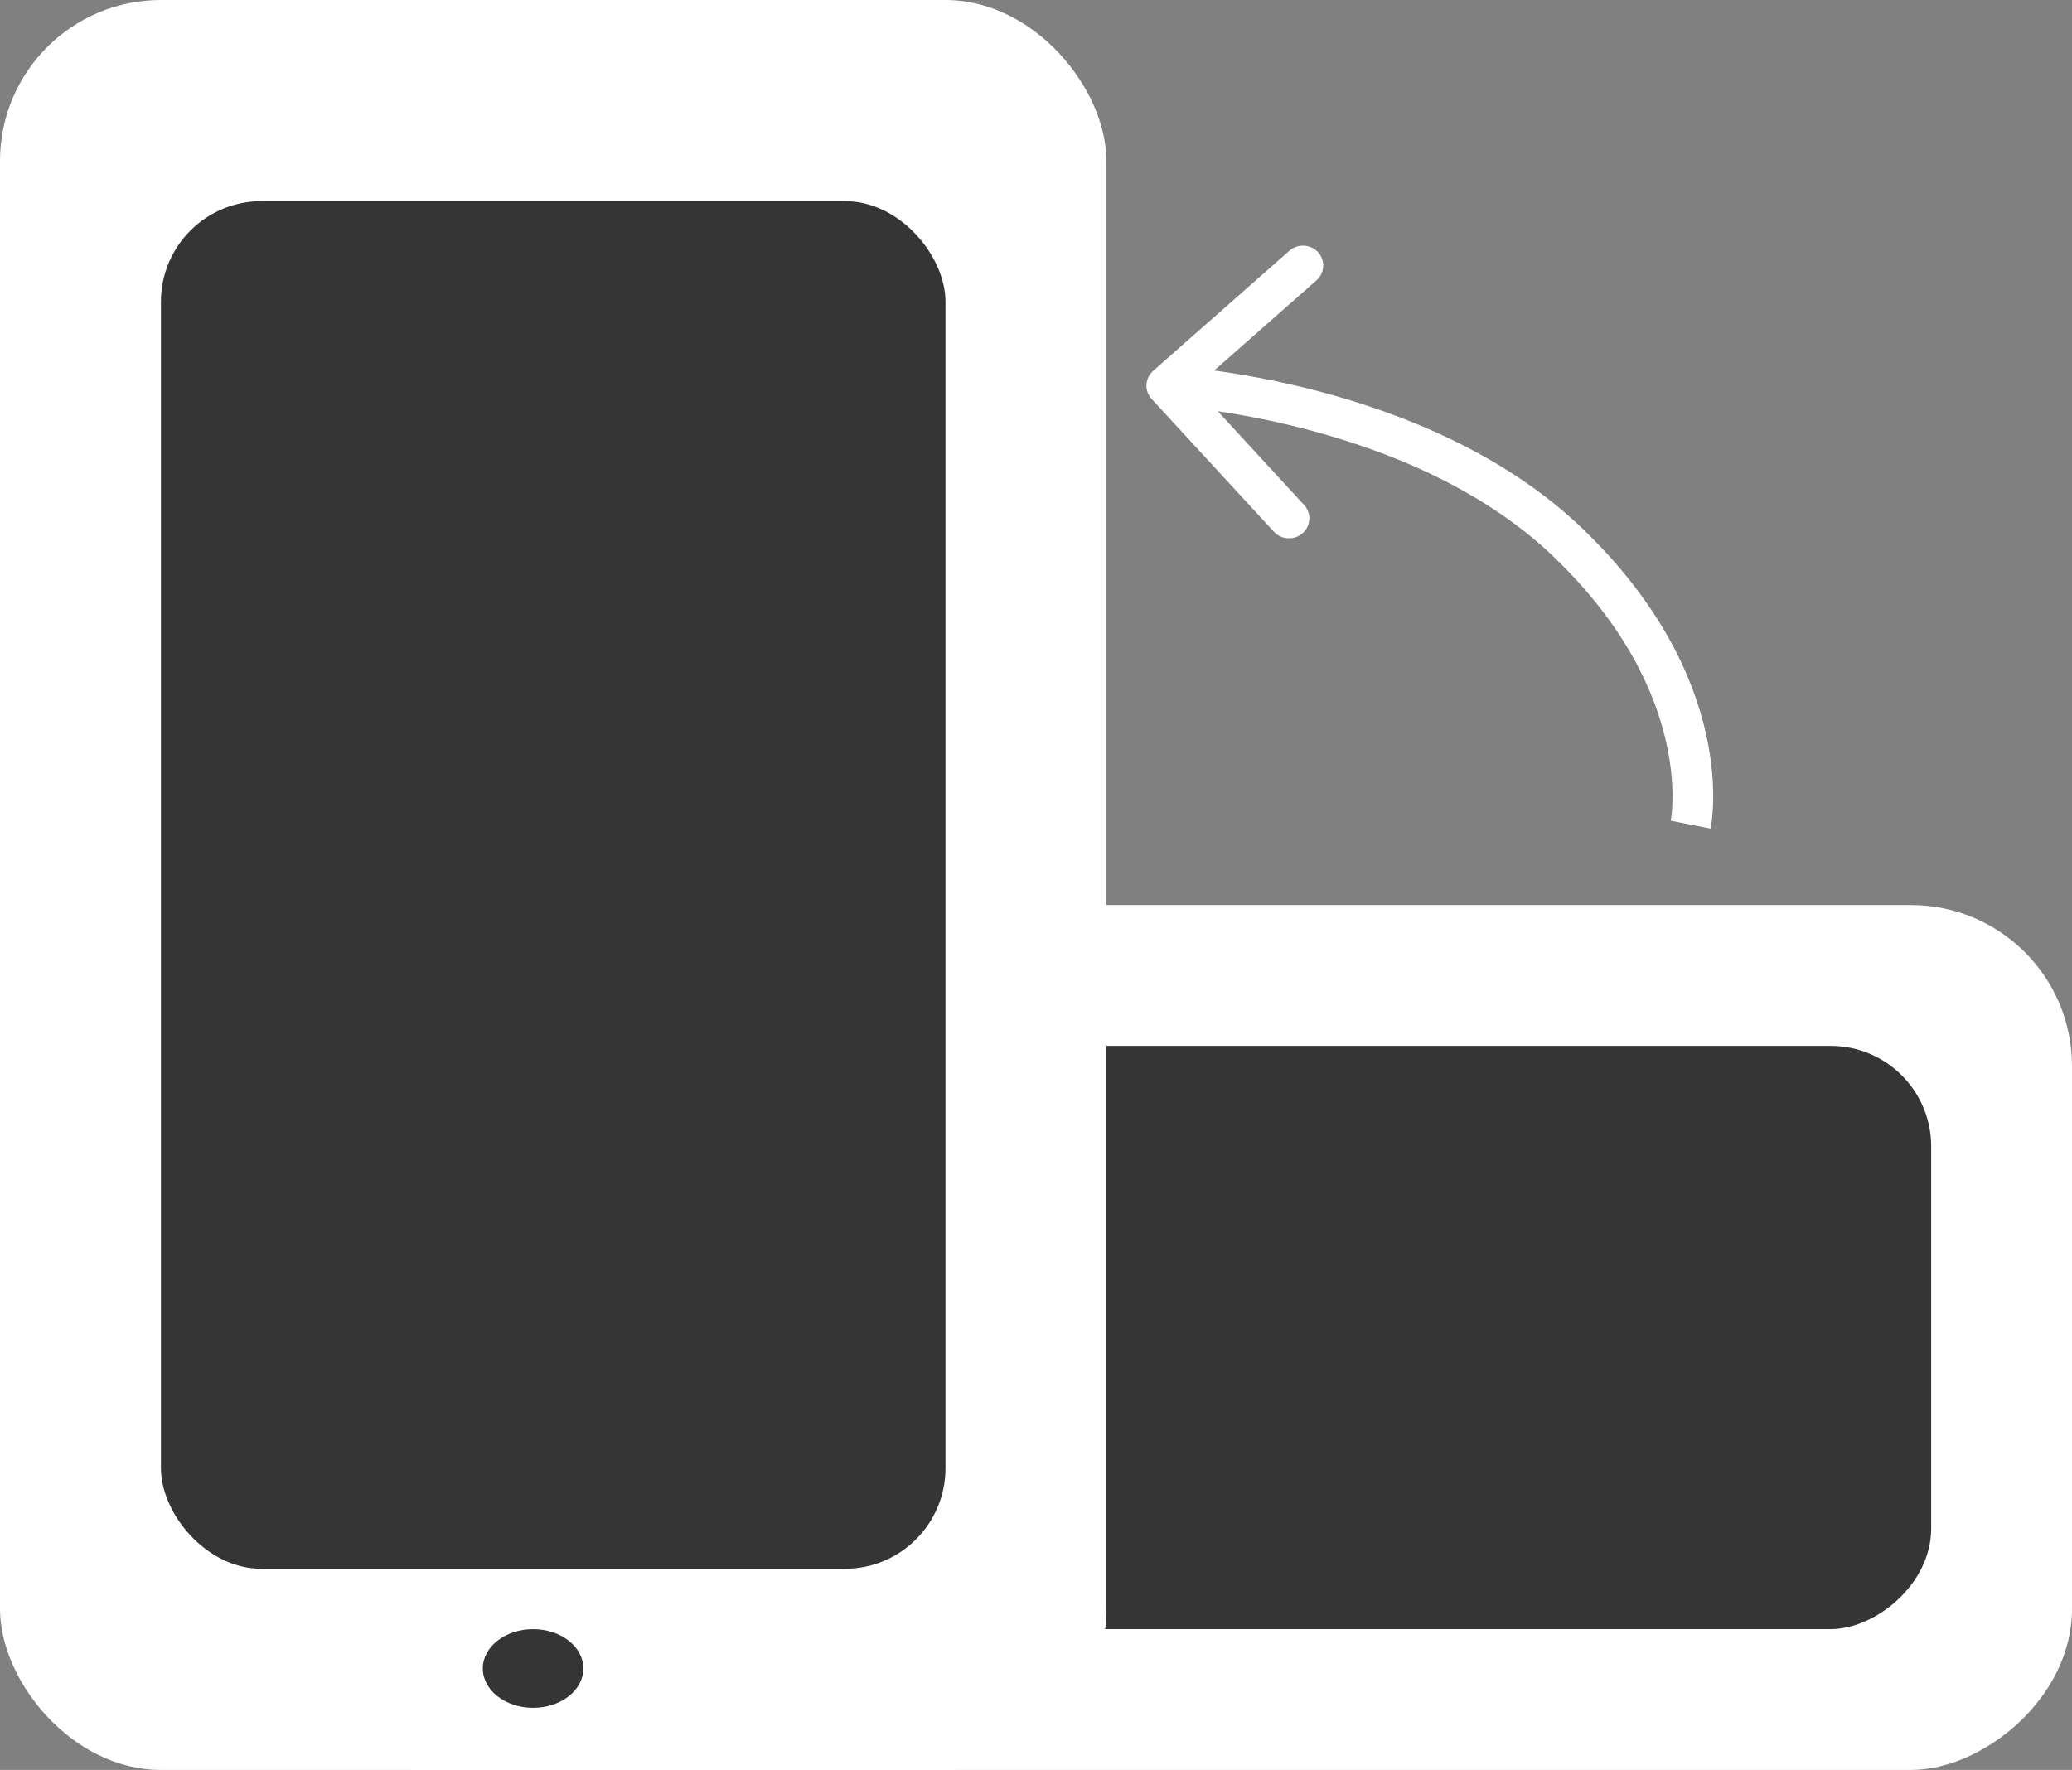 <svg width="103" height="88" viewBox="0 0 103 88" fill="none" xmlns="http://www.w3.org/2000/svg">
<rect x="0" y="0" width="103" height="88" fill="#808080" stroke="none"/>
<path d="M77.976 27.005L77.265 27.711L77.976 27.005ZM57.325 18.438C56.909 18.805 56.875 19.43 57.248 19.835L63.326 26.438C63.7 26.843 64.339 26.874 64.754 26.508C65.169 26.142 65.204 25.516 64.831 25.111L59.428 19.242L65.445 13.937C65.86 13.57 65.895 12.945 65.522 12.54C65.149 12.134 64.51 12.103 64.094 12.469L57.325 18.438ZM84.045 41C85.035 41.196 85.035 41.195 85.035 41.195C85.035 41.194 85.035 41.194 85.035 41.193C85.036 41.192 85.036 41.191 85.036 41.19C85.037 41.188 85.037 41.185 85.038 41.181C85.039 41.175 85.041 41.167 85.043 41.157C85.046 41.137 85.051 41.111 85.057 41.079C85.067 41.014 85.081 40.923 85.095 40.808C85.123 40.579 85.152 40.254 85.161 39.846C85.179 39.029 85.117 37.878 84.808 36.494C84.187 33.717 82.576 30.046 78.686 26.299L77.265 27.711C80.868 31.181 82.292 34.507 82.832 36.923C83.104 38.137 83.154 39.131 83.139 39.81C83.132 40.15 83.108 40.411 83.088 40.581C83.077 40.666 83.068 40.728 83.061 40.766C83.058 40.785 83.056 40.797 83.055 40.804C83.054 40.807 83.054 40.809 83.054 40.809C83.054 40.809 83.054 40.808 83.054 40.808C83.054 40.807 83.054 40.807 83.054 40.806C83.054 40.806 83.054 40.805 83.054 40.805C83.055 40.805 83.055 40.804 84.045 41ZM78.686 26.299C74.762 22.519 69.577 20.502 65.441 19.426C63.363 18.885 61.526 18.576 60.206 18.401C59.546 18.313 59.014 18.26 58.644 18.227C58.459 18.211 58.314 18.201 58.215 18.194C58.165 18.191 58.126 18.188 58.099 18.187C58.086 18.186 58.075 18.185 58.068 18.185C58.064 18.185 58.061 18.185 58.059 18.184C58.058 18.184 58.057 18.184 58.056 18.184C58.056 18.184 58.055 18.184 58.055 18.184C58.055 18.184 58.054 18.184 58 19.172C57.946 20.16 57.946 20.16 57.945 20.16C57.945 20.16 57.945 20.16 57.945 20.16C57.945 20.16 57.945 20.16 57.946 20.16C57.947 20.16 57.948 20.16 57.95 20.16C57.955 20.16 57.962 20.161 57.973 20.161C57.993 20.162 58.026 20.164 58.069 20.167C58.156 20.173 58.287 20.183 58.458 20.198C58.8 20.227 59.302 20.278 59.929 20.361C61.184 20.527 62.935 20.822 64.915 21.338C68.894 22.373 73.696 24.273 77.265 27.711L78.686 26.299Z" fill="white"/>
<rect x="103" y="45" width="43" height="90" rx="8" transform="rotate(90 103 45)" fill="white"/>
<rect x="96" y="52" width="29" height="70" rx="5" transform="rotate(90 96 52)" fill="#353535"/>
<ellipse cx="20" cy="58.178" rx="2.444" ry="2" transform="rotate(90 20 58.178)" fill="white"/>
<rect width="55" height="88" rx="8" fill="white"/>
<rect x="8" y="10" width="39" height="68" rx="5" fill="#353535"/>
<ellipse cx="26.5" cy="82.956" rx="2.5" ry="1.956" fill="#353535"/>
</svg>
